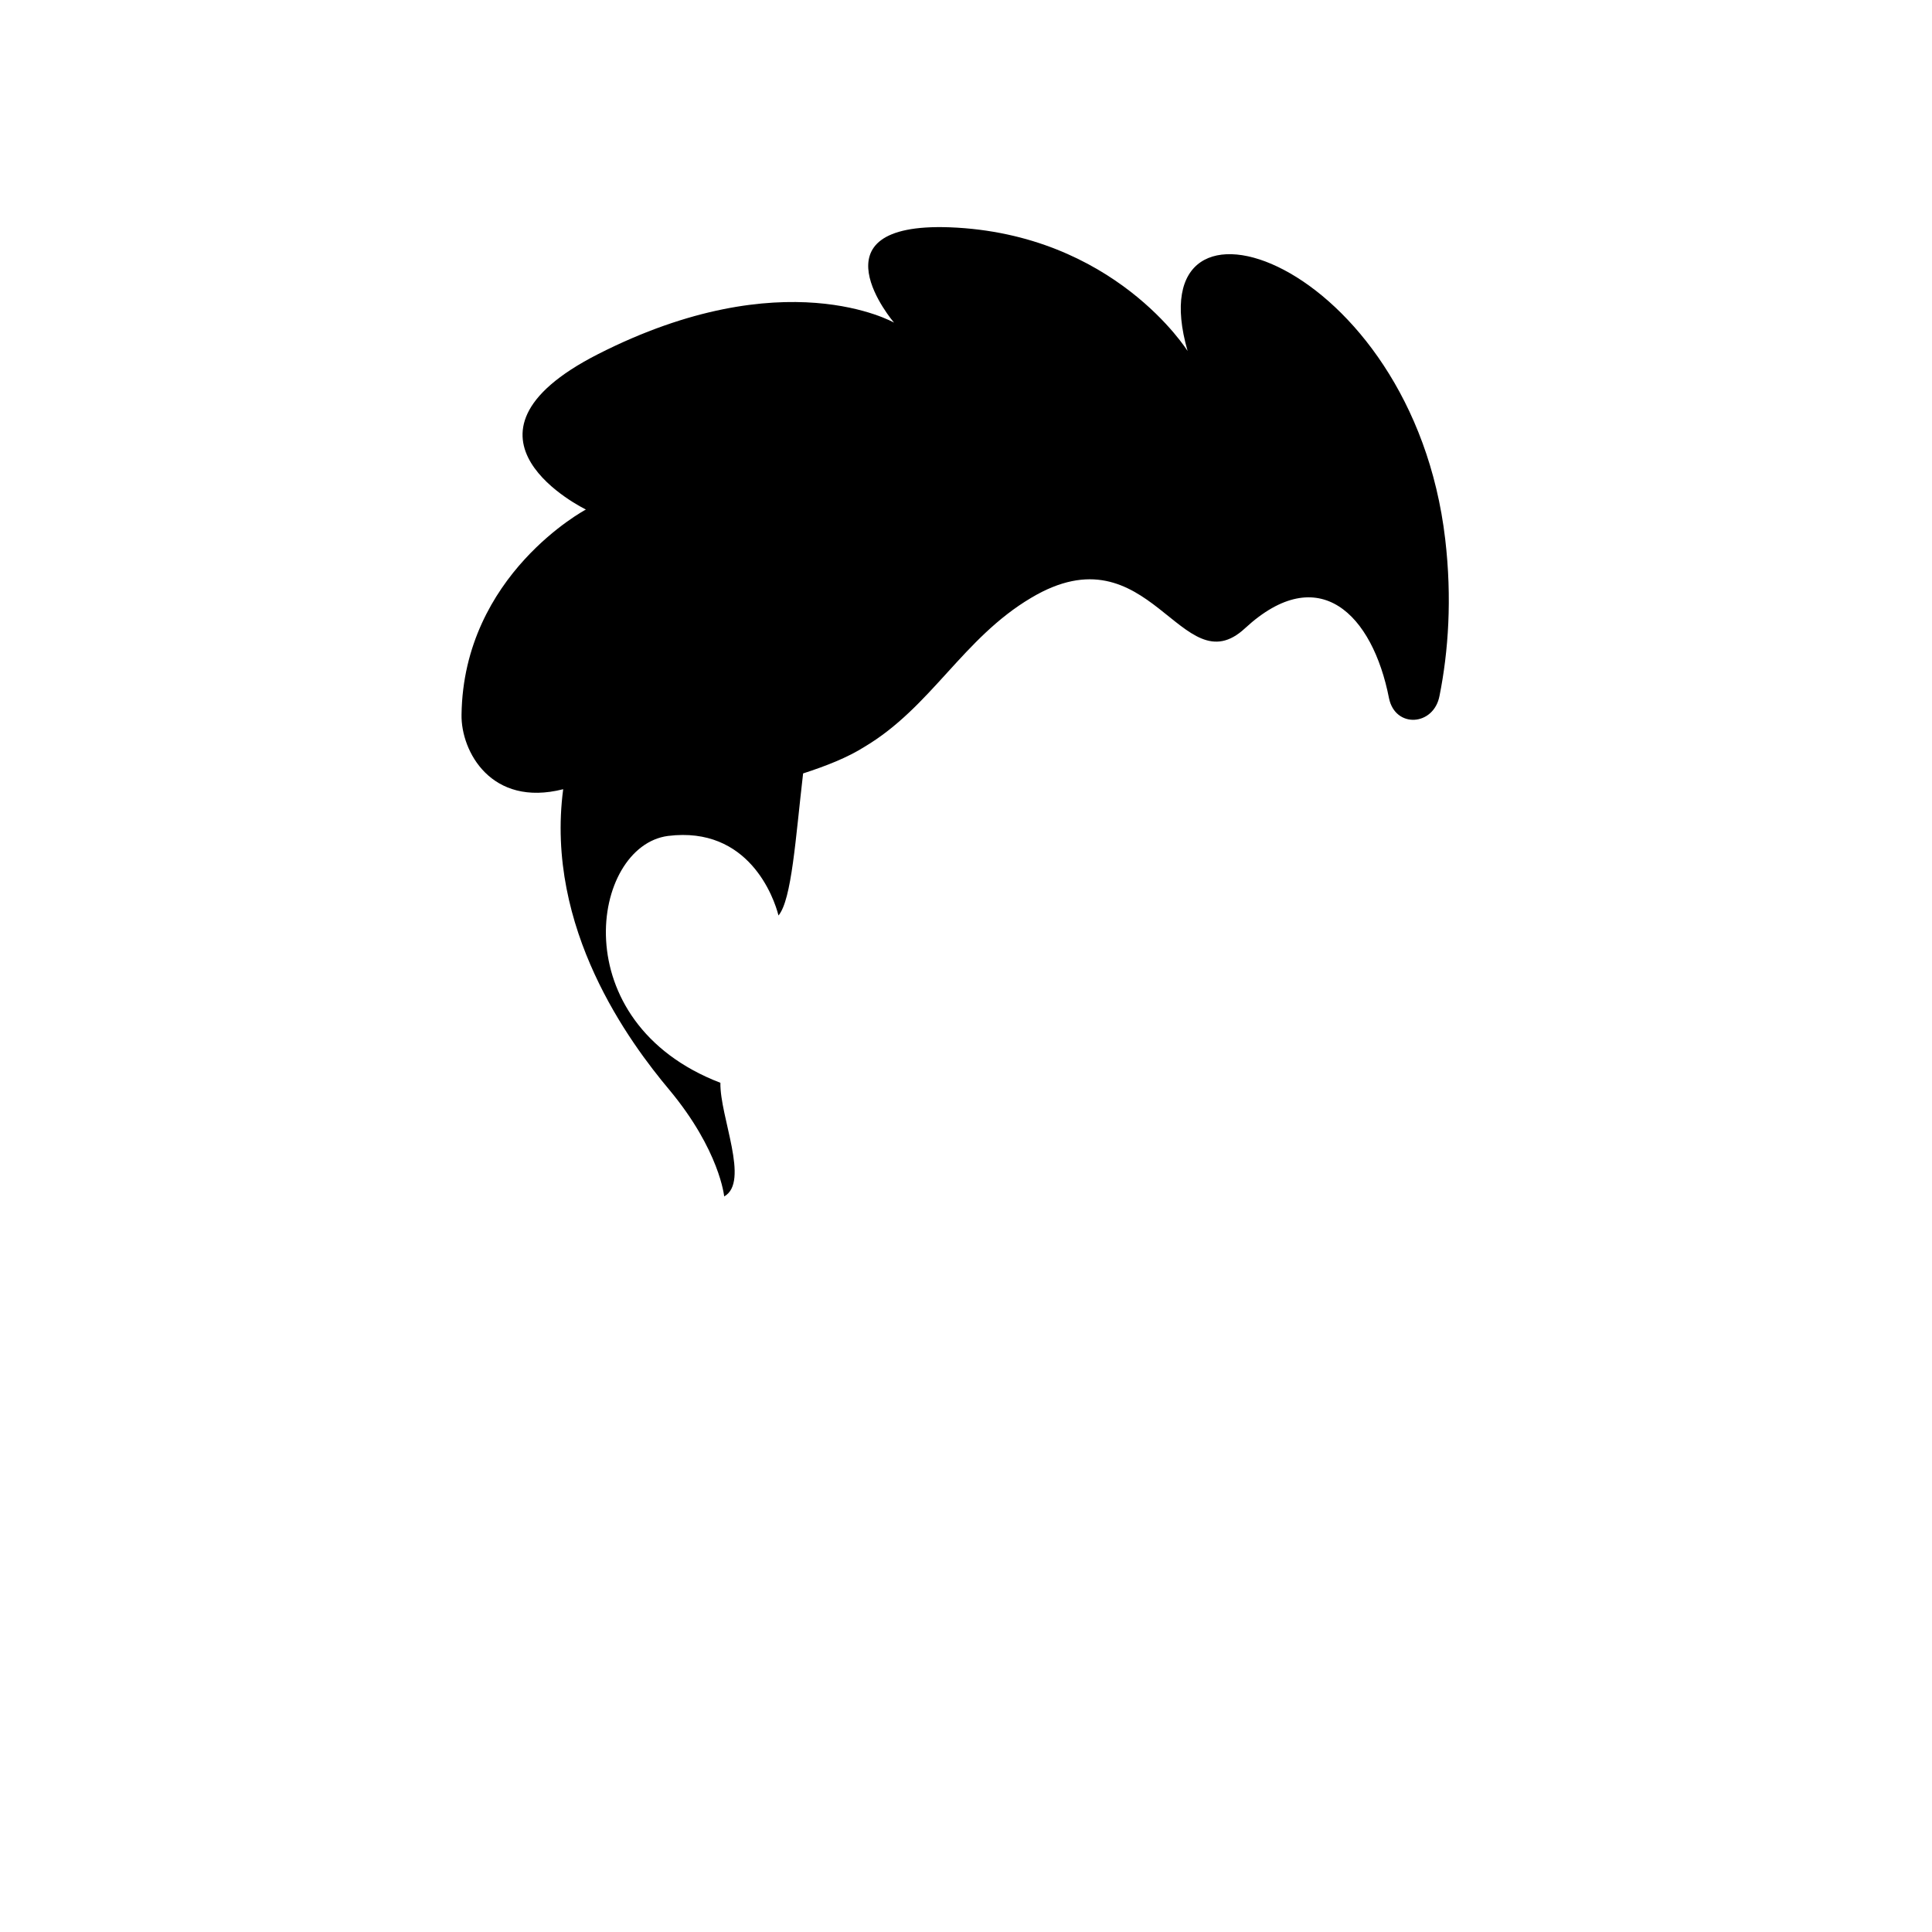<svg width="1200" height="1200" viewBox="0 0 1200 1200" fill="none" xmlns="http://www.w3.org/2000/svg">
<path d="M897.648 334.902C877.255 160.784 704.314 101.96 737.648 218.039C737.648 218.039 692.157 145.098 589.804 141.176C501.961 138.039 555.295 200.392 555.295 200.392C555.295 200.392 487.059 161.176 371.373 220C270.589 271.372 363.922 316.47 363.922 316.47C363.922 316.47 287.844 356.862 286.667 443.921C286.275 466.666 305.098 501.568 349.804 490.196C338.432 576.862 391.373 647.843 415.687 676.862C447.059 714.509 449.804 743.137 449.804 743.137C465.883 734.117 447.059 693.725 447.451 672.549C349.412 634.902 367.059 525.49 414.902 519.215C465.099 512.941 480.785 557.647 483.53 568.627C491.765 558.823 494.118 520.784 498.824 480.392C513.334 475.686 526.275 470.588 536.863 463.921C578.432 439.215 598.04 396.47 640.393 371.372C714.51 327.058 733.726 427.058 773.334 390.196C819.216 347.843 852.55 381.568 862.746 433.725C866.667 452.549 890.589 450.98 894.118 432.156C899.608 404.705 901.961 371.764 897.648 334.902Z" fill="black"/>
</svg>
